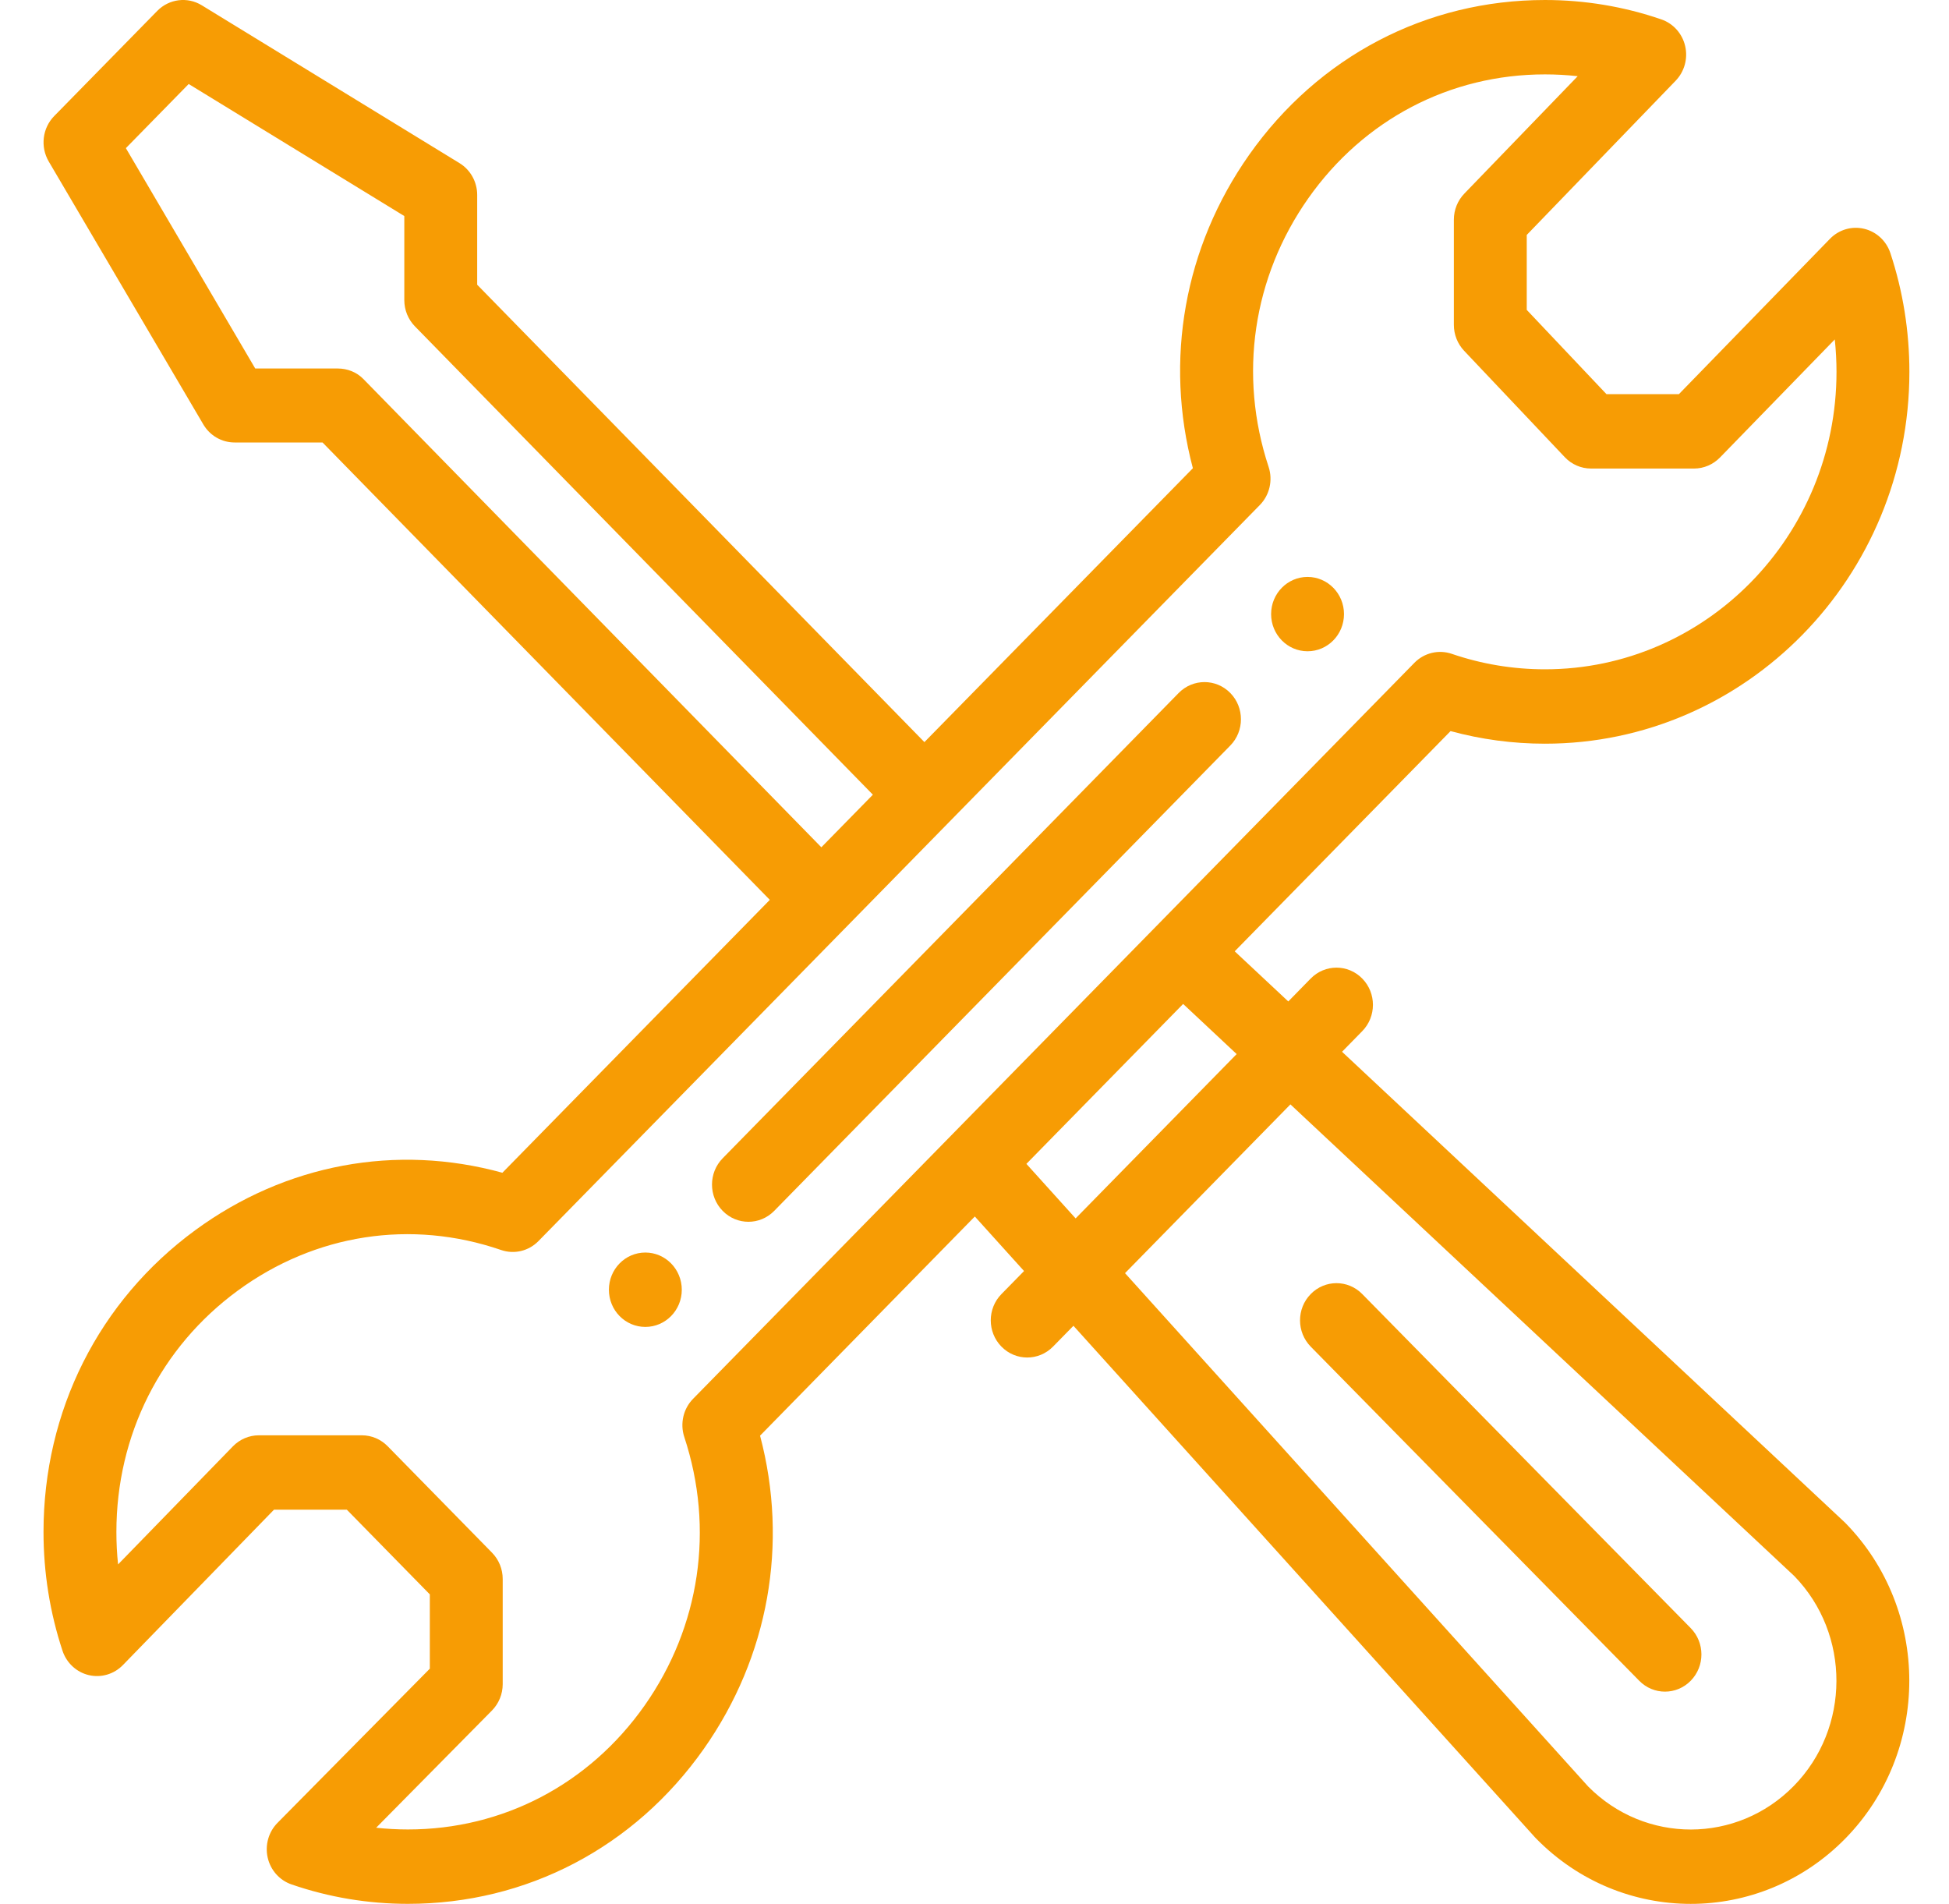 <svg width="43" height="42" viewBox="0 0 43 42" fill="none" xmlns="http://www.w3.org/2000/svg">
<path d="M28.848 12.727C28.404 12.727 28.044 13.094 28.044 13.547C28.044 14 28.404 14.367 28.848 14.367C29.292 14.367 29.652 14 29.652 13.547C29.652 13.094 29.292 12.727 28.848 12.727Z" fill="#F79C04"/>
<path d="M14.238 27.631C13.793 27.631 13.434 27.999 13.434 28.452C13.434 28.905 13.793 29.272 14.238 29.272C14.682 29.272 15.042 28.905 15.042 28.452C15.042 27.999 14.682 27.631 14.238 27.631Z" fill="#F79C04"/>
<path d="M41.127 5.047C40.856 4.982 40.57 5.066 40.374 5.268L37.041 8.695H35.443L33.684 6.836V5.183L36.969 1.781C37.164 1.579 37.243 1.29 37.179 1.015C37.115 0.74 36.916 0.518 36.654 0.428C35.828 0.144 34.964 7.78245e-05 34.086 7.78245e-05C31.467 7.78245e-05 29.088 1.246 27.558 3.418C26.127 5.452 25.685 7.944 26.318 10.329L20.395 16.371L10.528 6.281V4.301C10.528 4.013 10.38 3.746 10.137 3.598L4.452 0.117C4.136 -0.077 3.731 -0.026 3.47 0.24L1.196 2.56C0.935 2.826 0.886 3.239 1.075 3.562L4.486 9.363C4.631 9.61 4.893 9.761 5.175 9.761L7.116 9.761L16.984 19.851L11.084 25.871C8.746 25.226 6.302 25.677 4.308 27.138C2.18 28.698 0.96 31.125 0.96 33.796C0.96 34.692 1.101 35.574 1.379 36.416C1.468 36.685 1.688 36.889 1.959 36.953C2.231 37.017 2.516 36.933 2.712 36.731L6.045 33.304H7.652L9.483 35.172V36.811L6.123 40.212C5.925 40.412 5.843 40.703 5.906 40.98C5.969 41.257 6.169 41.481 6.433 41.571C7.258 41.855 8.122 41.999 9 41.999C11.619 41.999 13.997 40.754 15.526 38.583C16.959 36.548 17.401 34.056 16.769 31.671L21.507 26.836L22.593 28.039L22.095 28.547C21.78 28.867 21.78 29.387 22.095 29.707C22.409 30.027 22.917 30.027 23.232 29.707L23.683 29.247L33.867 40.533C33.875 40.542 33.883 40.55 33.891 40.558C35.775 42.48 38.828 42.481 40.714 40.557C42.594 38.638 42.594 35.516 40.714 33.597C40.706 33.588 40.697 33.58 40.688 33.572L29.609 23.202L30.055 22.747C30.369 22.427 30.369 21.907 30.055 21.587C29.741 21.266 29.232 21.266 28.917 21.587L28.423 22.092L27.241 20.986L32.003 16.128C32.68 16.312 33.378 16.406 34.086 16.406C38.52 16.406 42.126 12.726 42.126 8.203C42.126 7.307 41.985 6.426 41.707 5.584C41.618 5.314 41.398 5.111 41.127 5.047ZM8.018 8.362C7.868 8.208 7.663 8.129 7.45 8.129L5.631 8.129L2.777 3.268L4.163 1.853L8.92 4.766V6.621C8.92 6.838 9.004 7.046 9.155 7.2L19.258 17.531L18.121 18.691L8.018 8.362ZM28.47 24.363L39.588 34.769C40.83 36.049 40.826 38.122 39.576 39.398C38.324 40.676 36.296 40.68 35.038 39.409L24.821 28.086L28.47 24.363ZM27.284 23.253L23.731 26.878L22.645 25.675L26.103 22.147L27.284 23.253ZM34.086 14.765C33.383 14.765 32.691 14.65 32.031 14.424C31.742 14.325 31.422 14.401 31.206 14.621C27.175 18.733 18.489 27.594 15.291 30.858C15.075 31.078 15 31.404 15.097 31.7C15.766 33.725 15.446 35.884 14.22 37.626C12.997 39.362 11.094 40.358 9 40.358C8.765 40.358 8.531 40.345 8.299 40.32L10.853 37.735C11.005 37.581 11.091 37.371 11.091 37.153V34.832C11.091 34.614 11.006 34.406 10.855 34.252L8.553 31.904C8.402 31.75 8.198 31.663 7.985 31.663H5.71C5.496 31.663 5.29 31.751 5.139 31.906L2.605 34.511C2.58 34.275 2.568 34.036 2.568 33.796C2.568 31.659 3.544 29.718 5.246 28.471C6.953 27.22 9.07 26.893 11.055 27.575C11.345 27.675 11.664 27.599 11.88 27.378C11.925 27.333 27.784 11.153 27.795 11.141C28.011 10.921 28.086 10.595 27.989 10.3C27.32 8.275 27.639 6.116 28.864 4.375C30.088 2.637 31.991 1.641 34.086 1.641C34.328 1.641 34.569 1.654 34.808 1.681L32.307 4.271C32.159 4.424 32.076 4.631 32.076 4.846V7.167C32.076 7.38 32.157 7.584 32.301 7.737L34.523 10.085C34.674 10.245 34.883 10.336 35.101 10.336H37.376C37.59 10.336 37.795 10.248 37.947 10.093L40.48 7.488C40.505 7.724 40.518 7.963 40.518 8.203C40.518 11.822 37.633 14.765 34.086 14.765Z" fill="#F79C04"/>
<path d="M26.005 15.287L15.944 25.552C15.63 25.872 15.63 26.392 15.944 26.712C16.258 27.033 16.767 27.033 17.081 26.712L27.143 16.447C27.457 16.127 27.457 15.607 27.143 15.287C26.829 14.967 26.32 14.967 26.005 15.287Z" fill="#F79C04"/>
<path d="M36.166 37.078C36.48 37.398 36.989 37.398 37.303 37.076C37.617 36.755 37.616 36.236 37.301 35.916L30.054 28.546C29.739 28.226 29.23 28.227 28.917 28.548C28.603 28.869 28.604 29.388 28.919 29.708L36.166 37.078Z" fill="#F79C04"/>
</svg>
